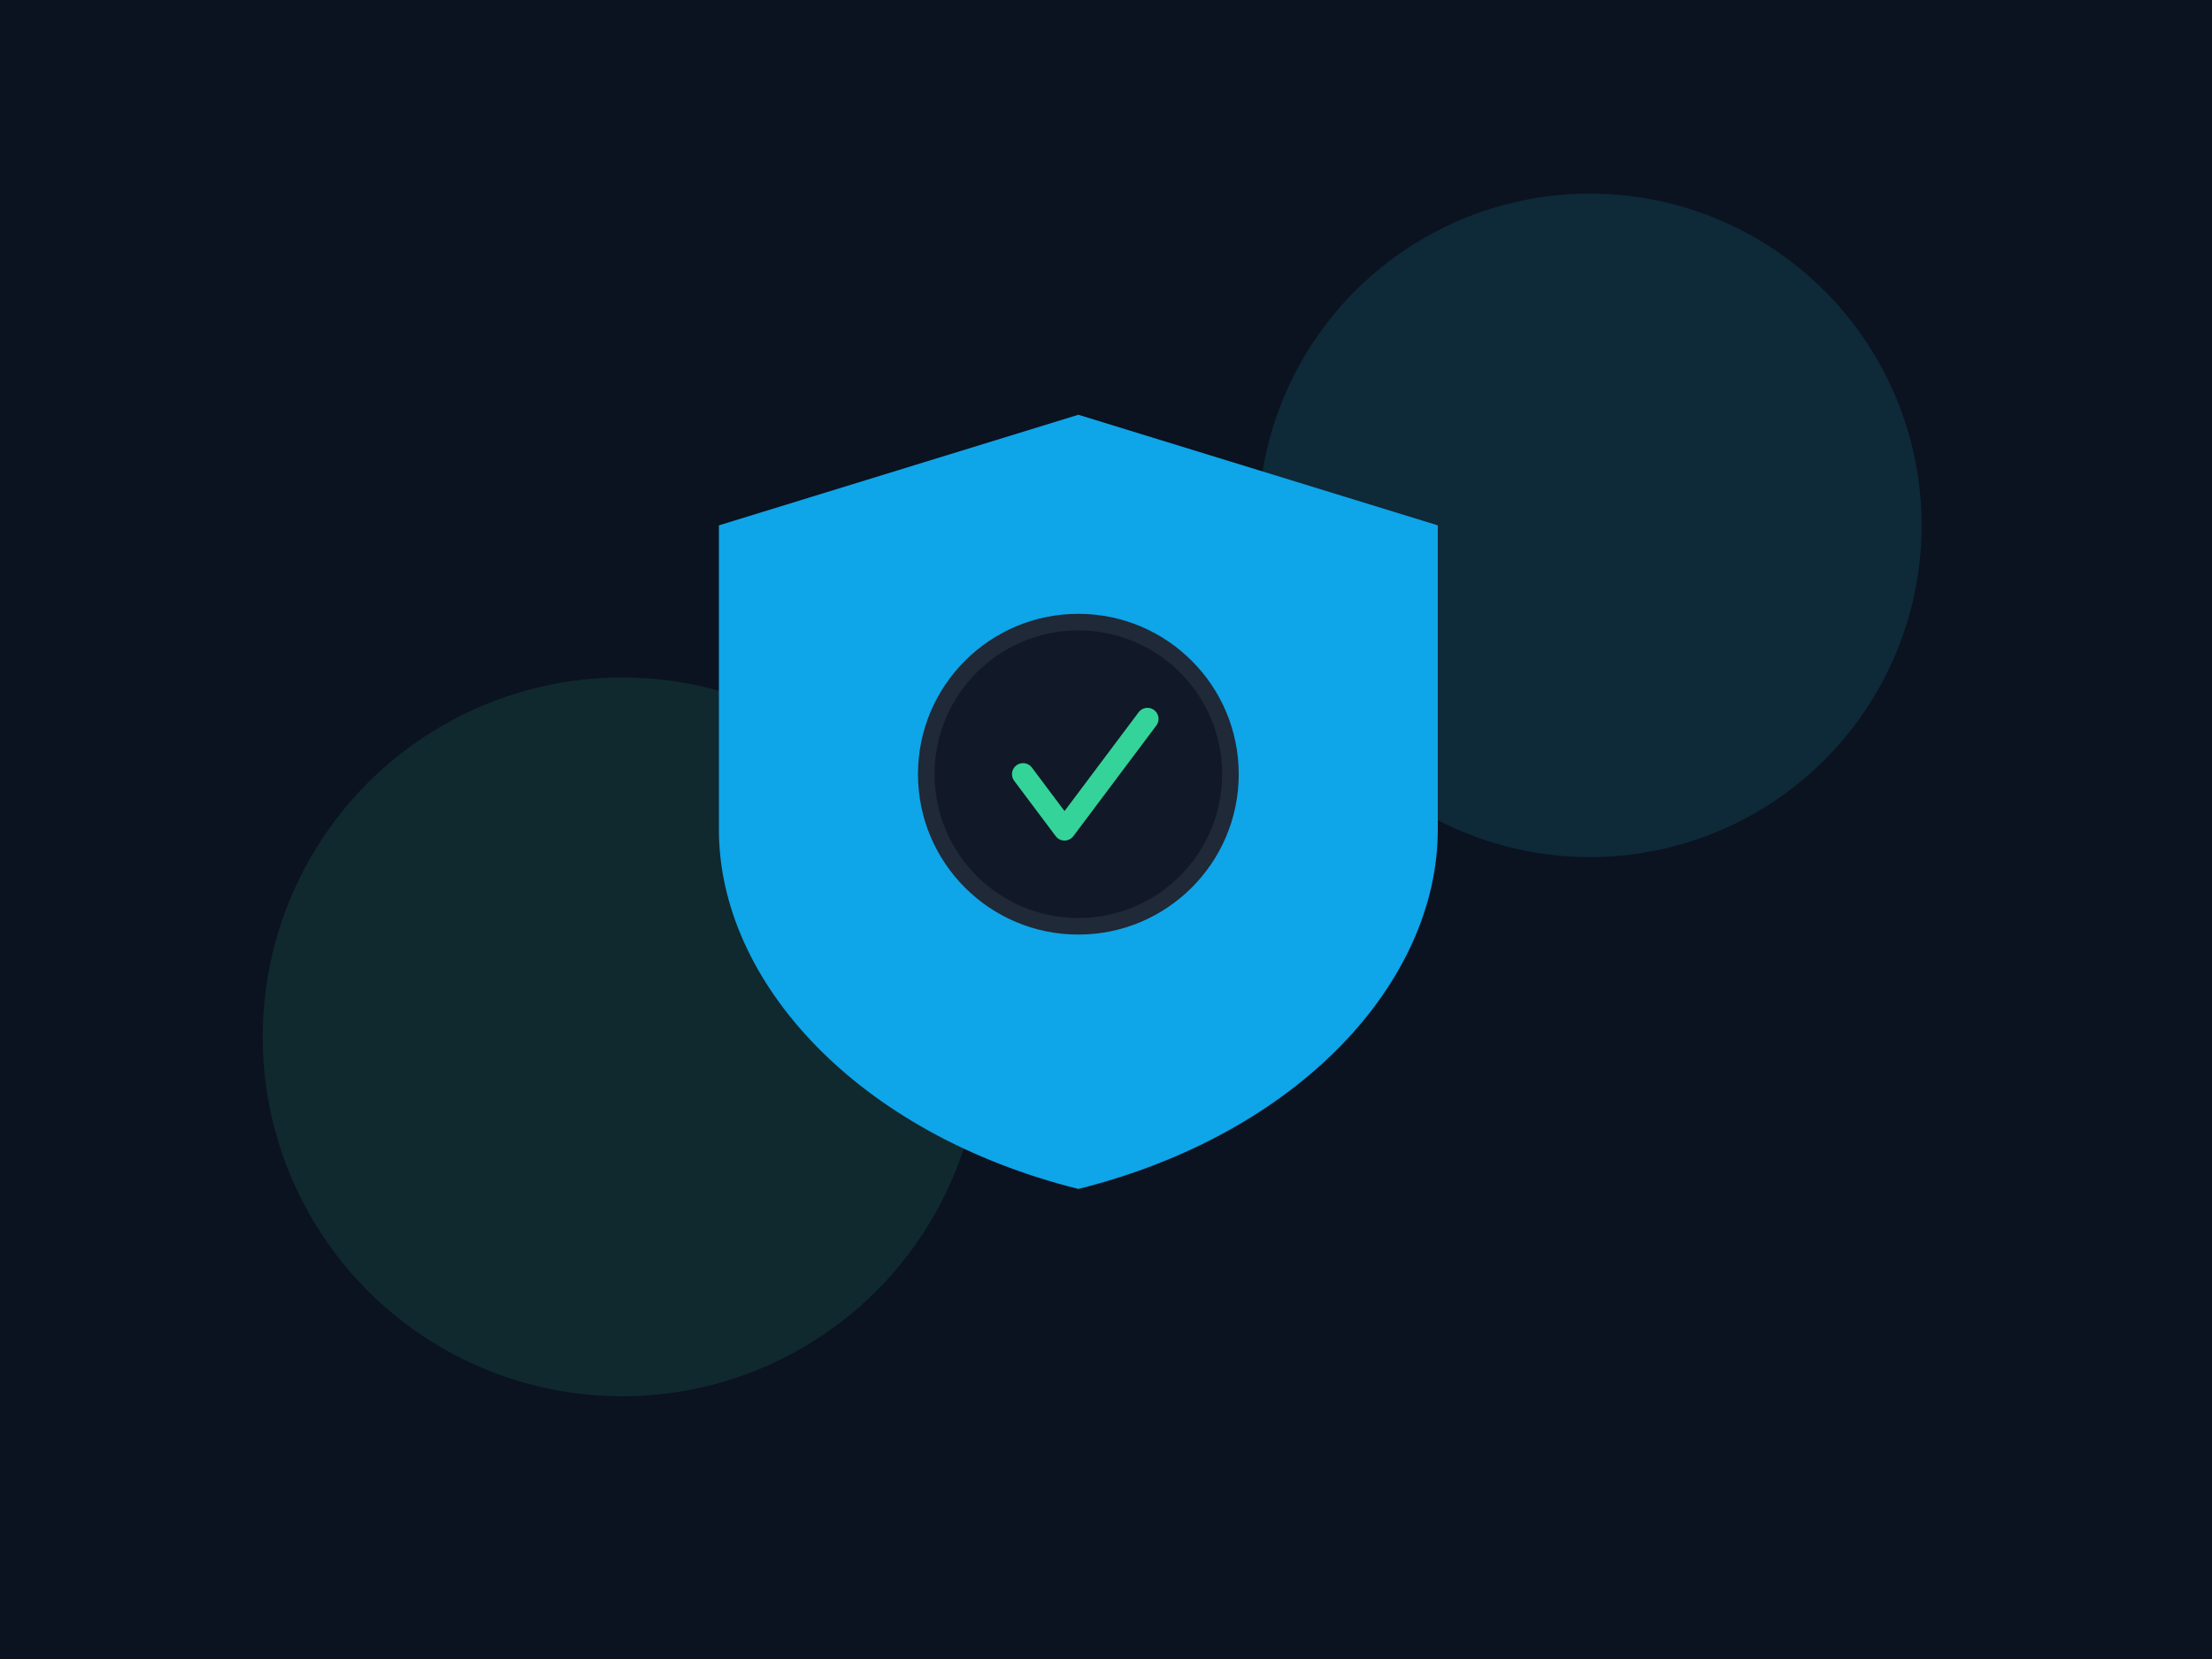 <svg xmlns="http://www.w3.org/2000/svg" width="1600" height="1200" viewBox="0 0 1600 1200">
  <rect width="1600" height="1200" fill="#0b1220"/>
  <g opacity="0.12">
    <circle cx="450" cy="750" r="260" fill="#34d399"/>
    <circle cx="1150" cy="380" r="240" fill="#22d3ee"/>
  </g>
  <g transform="translate(520,300)">
    <path d="M260 0 L520 80 V300 C520 410 420 520 260 560 C100 520 0 410 0 300 V80 L260 0Z" fill="#0ea5e9"/>
    <circle cx="260" cy="260" r="110" fill="#111827" stroke="#1f2937" stroke-width="12"/>
    <path d="M220 260 l30 40 l60 -80" stroke="#34d399" stroke-width="16" fill="none" stroke-linecap="round" stroke-linejoin="round"/>
  </g>
</svg>
